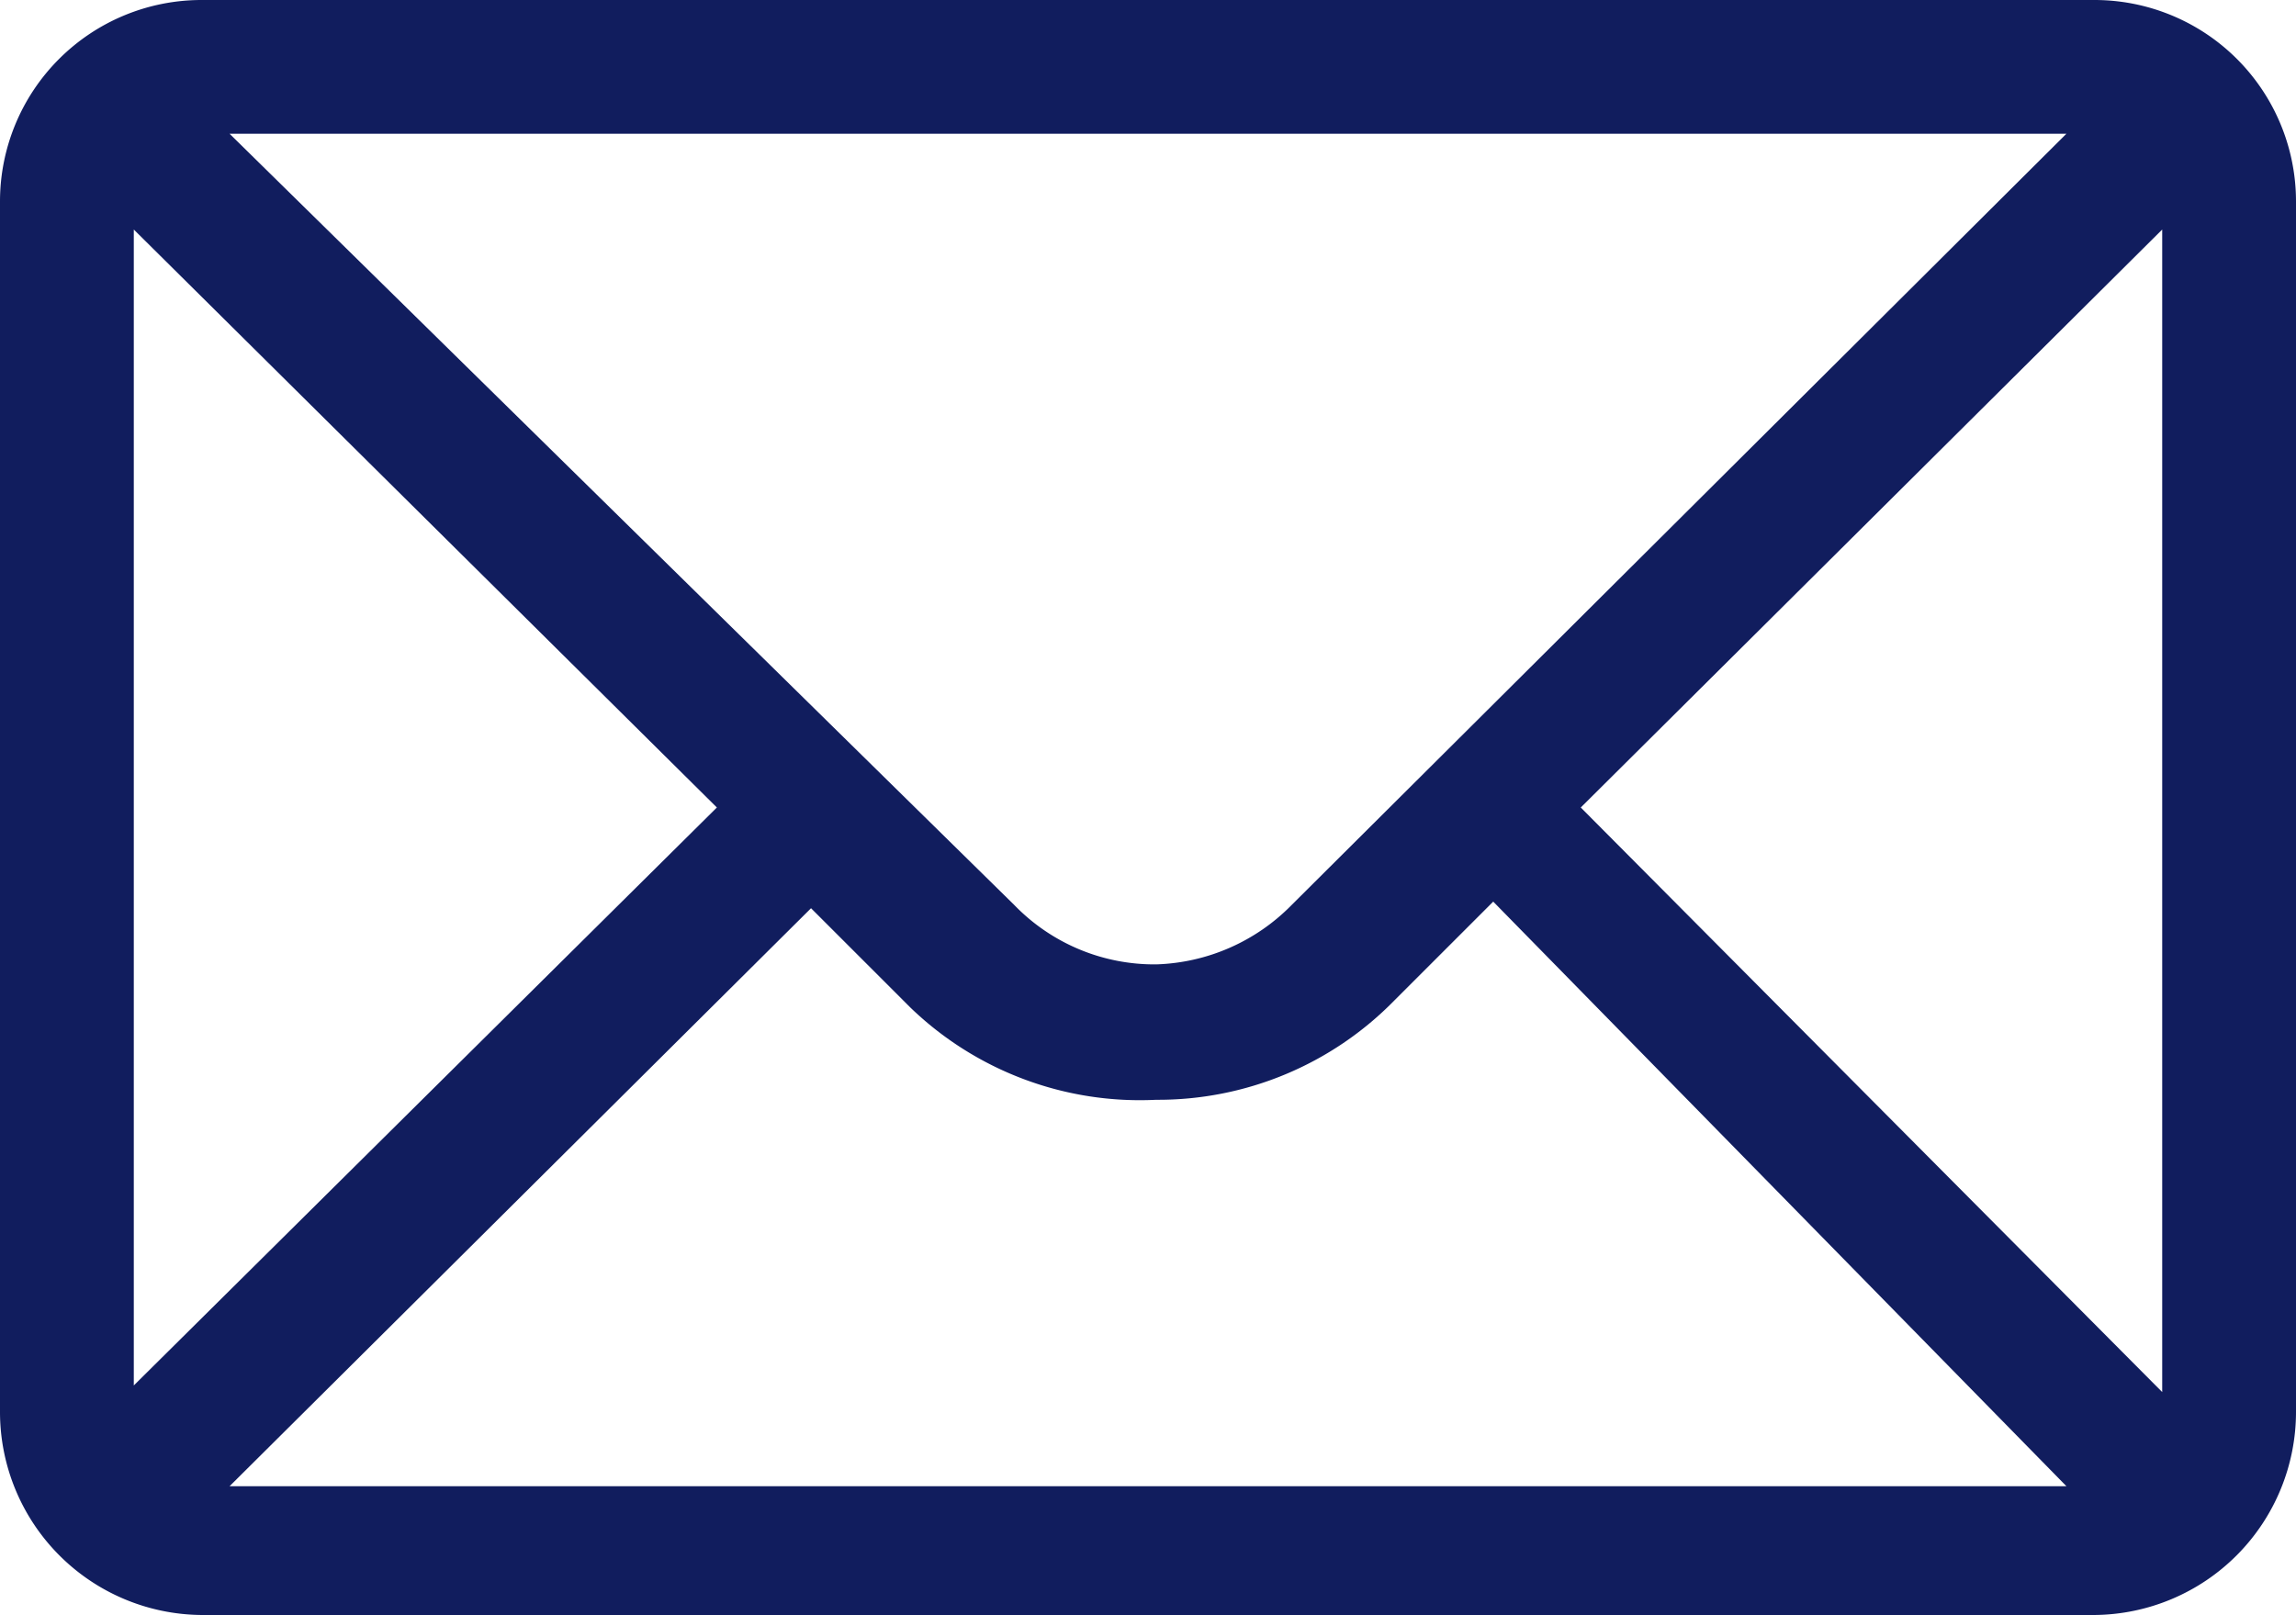 <svg xmlns="http://www.w3.org/2000/svg" viewBox="0 0 13.9 9.78"><defs><style>.cls-1{fill:#111D5E;}</style></defs><g id="Calque_2" data-name="Calque 2"><g id="objects"><path class="cls-1" d="M12.68,0H1.22A1.22,1.22,0,0,0,0,1.22V8.55A1.23,1.23,0,0,0,1.22,9.78H12.68A1.23,1.23,0,0,0,13.9,8.55V1.22A1.22,1.22,0,0,0,12.68,0Zm-.17.81L7.82,5.48A1.2,1.2,0,0,1,7,5.84a1.18,1.18,0,0,1-.86-.36L1.39.81ZM.81,8.39v-7l3.53,3.5ZM1.39,9l3.52-3.5.6.6A2,2,0,0,0,7,6.66a2,2,0,0,0,1.44-.6l.6-.6L12.51,9Zm11.7-.57L9.57,4.89l3.52-3.5Z"/></g></g></svg>